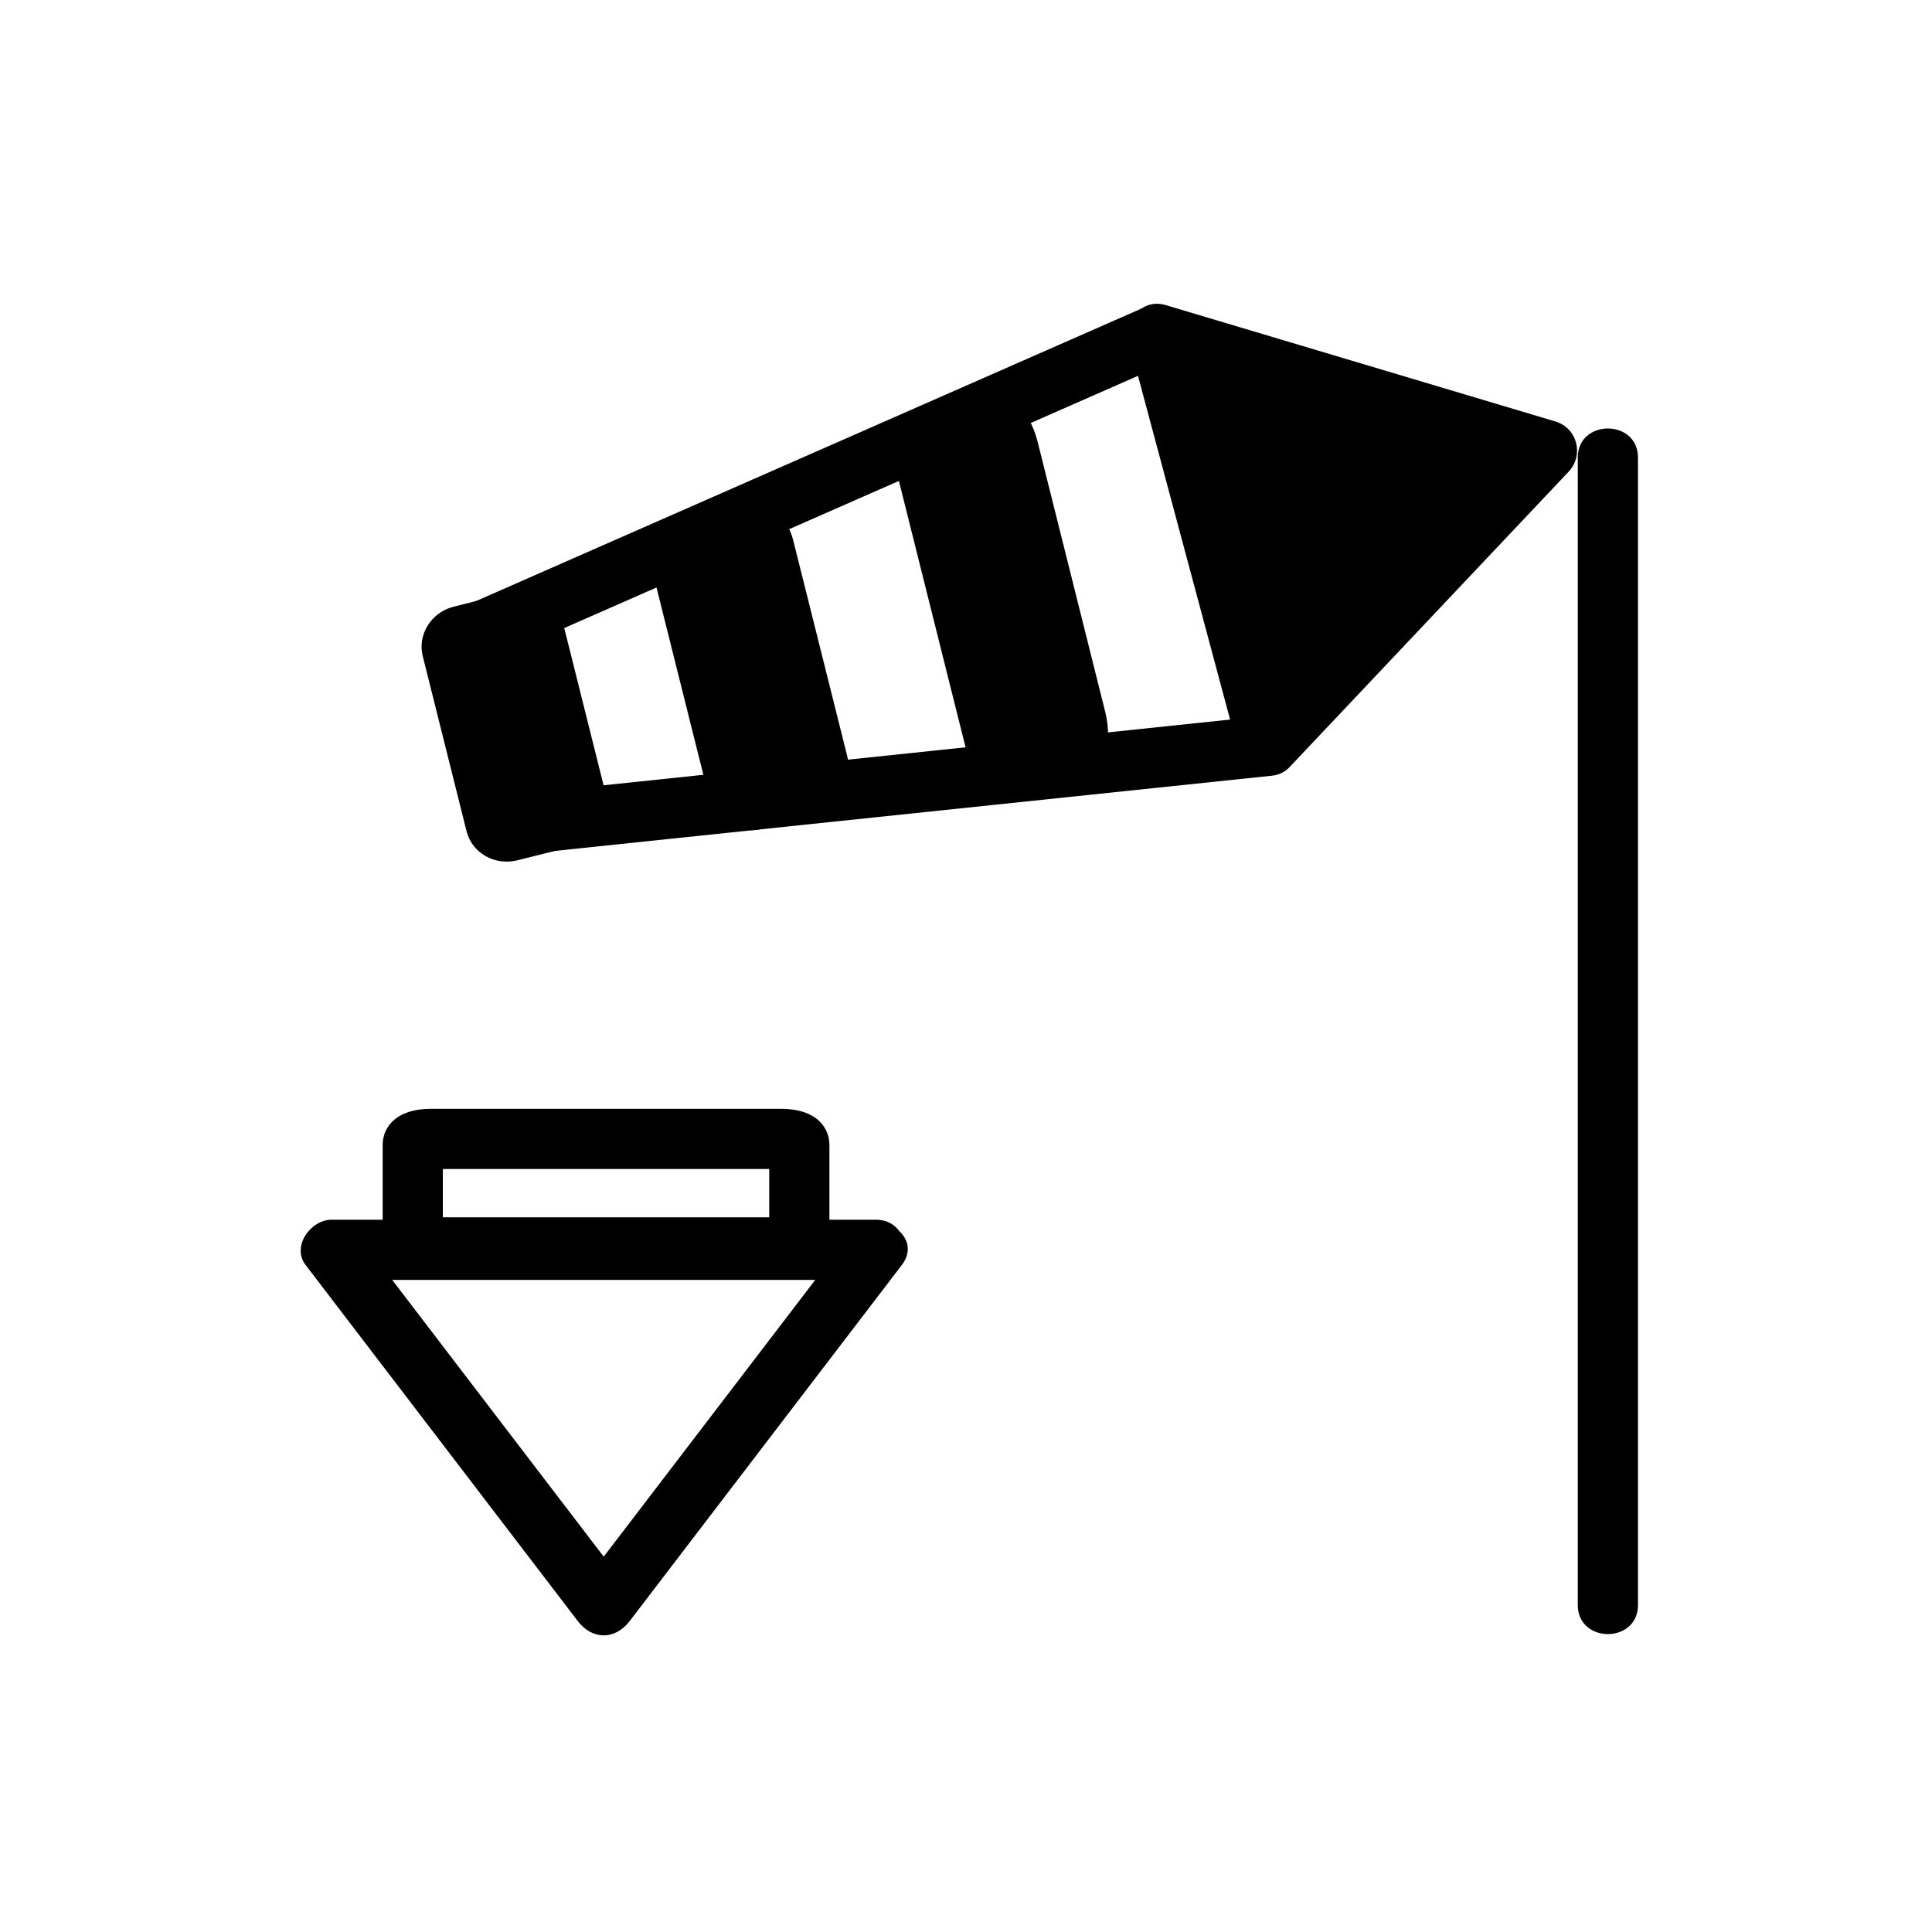<svg xmlns="http://www.w3.org/2000/svg" viewBox="20 20 321 321">
<path fill="#000000" d="m282.148,96.03c0,49.764 0,99.527 0,149.291 0,13.782 0,27.563 0,41.346 0,6.448 10,6.448 10,0 0-49.764 0-99.527 0-149.291 0-13.782 0-27.564 0-41.346 0-6.448-10-6.448-10,0z"/>
<g fill="none" stroke="#000000" stroke-width="10">
<path d="m95.345,126.976 117.053-51.453"/>
<path d="m105.563,157.045 125.162-13.128"/>
</g>
<g fill="#000000">
<path d="m212.398,75.523 64.685,19.32-46.358,49.074z"/>
<path d="m211.069,80.345c21.562,6.44 43.123,12.88 64.685,19.32-.735-2.786-1.471-5.571-2.206-8.357-15.453,16.358-30.906,32.716-46.358,49.074 2.785,.735 5.571,1.471 8.356,2.207-6.108-22.798-12.218-45.596-18.326-68.394-1.667-6.223-11.314-3.579-9.643,2.658 6.108,22.798 12.218,45.596 18.326,68.394 .955,3.565 5.765,4.951 8.356,2.207 15.453-16.358 30.906-32.716 46.358-49.074 2.606-2.758 1.455-7.264-2.206-8.357-21.562-6.44-43.123-12.88-64.685-19.32-6.193-1.851-8.82,7.801-2.657,9.642z"/>
<path d="m120.743,152.304c.902,3.603-1.41,7.288-5.165,8.228l-9.628,2.409c-3.753,.938-7.528-1.223-8.43-4.826l-7.281-29.096c-.903-3.604 1.41-7.289 5.164-8.228l9.629-2.409c3.754-.938 7.528,1.222 8.431,4.826l7.28,29.096z"/>
<path d="m160.762,145.611c1.11,4.44-1.033,8.802-4.788,9.742l-9.628,2.409c-3.753,.939-7.698-1.899-8.809-6.339l-8.97-35.847c-1.111-4.44 1.032-8.802 4.787-9.742l9.629-2.409c3.752-.939 7.697,1.899 8.808,6.34l8.971,35.846z"/>
<path d="m203.645,138.335c1.395,5.571-.518,10.853-4.271,11.791l-9.629,2.409c-3.754,.939-7.928-2.817-9.322-8.389l-11.258-44.987c-1.394-5.571 .519-10.853 4.273-11.791l9.629-2.409c3.753-.938 7.928,2.818 9.322,8.389l11.256,44.987z"/>
</g>
<path fill="none" stroke="#000000" stroke-width="10" d="m91.567,227.256c-1.65,0-2.987-.418-2.988-.934v-16.162c0-.516 1.338-.934 2.987-.934h58.252c1.649,0 2.987,.418 2.987,.934v16.162c0,.516-1.337,.934-2.986,.933l-58.252,.001z"/>
<path fill="#000000" d="m161.202,225.131c-15.071,19.719-30.142,39.438-45.213,59.156 2.878,0 5.756,0 8.635,0-15.071-19.719-30.142-39.438-45.213-59.156-1.439,2.508-2.878,5.016-4.317,7.523 30.142,0 60.285,0 90.427,0 6.449,0 6.449-10 0-10-30.142,0-60.285,0-90.427,0-3.435,0-6.707,4.396-4.317,7.523 15.071,19.719 30.142,39.438 45.213,59.156 2.429,3.178 6.206,3.178 8.635,0 15.071-19.719 30.142-39.438 45.213-59.156 3.916-5.124-4.776-10.096-8.636-5.046z"/>
</svg>

